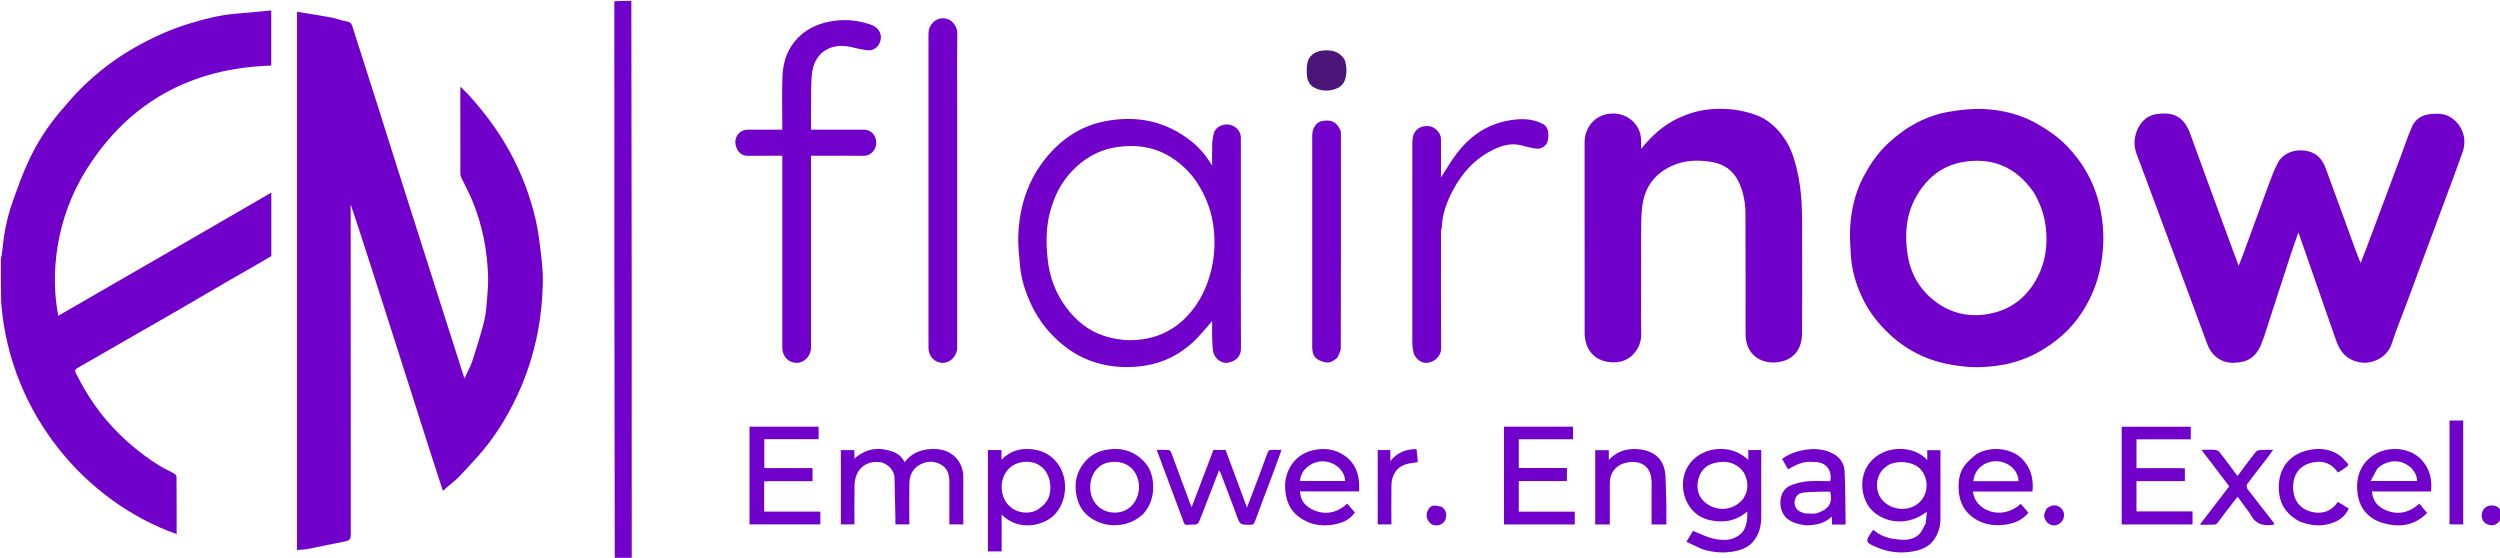 <svg width="502" height="112" viewBox="0 0 502 112" fill="none" xmlns="http://www.w3.org/2000/svg">
<g clip-path="url(#clip0_78_264)">
<path d="M0.175 52.151C0.291 51.353 0.45 50.641 0.516 49.921C0.804 46.79 1.421 43.719 2.455 40.759C3.466 37.867 4.501 34.964 5.801 32.195C7.439 28.709 9.505 25.448 12.018 22.504C13.459 20.815 14.886 19.1 16.47 17.552C19.63 14.462 23.122 11.786 26.975 9.59C30.522 7.569 34.208 5.885 38.121 4.702C40.982 3.836 43.867 3.089 46.85 2.797C49.364 2.552 51.88 2.336 54.465 2.101C54.465 5.951 54.465 9.572 54.465 13.171C38.48 13.66 25.951 20.432 17.416 33.954C11.066 44.015 10.098 55.269 11.704 63.404C18.84 59.287 25.95 55.192 33.053 51.085C40.165 46.974 47.271 42.852 54.48 38.677C54.48 43.032 54.48 47.216 54.48 51.441C51.233 53.311 47.955 55.189 44.687 57.083C41.191 59.108 37.709 61.157 34.212 63.18C31.108 64.976 27.991 66.749 24.88 68.533C21.745 70.332 18.61 72.132 15.477 73.934C15.108 74.146 14.983 74.4 15.202 74.843C16.905 78.283 18.911 81.513 21.425 84.439C24.451 87.961 27.928 90.936 31.845 93.404C32.83 94.025 33.914 94.489 34.93 95.065C35.158 95.194 35.445 95.488 35.447 95.708C35.478 99.547 35.47 103.385 35.47 107.245C17.324 100.824 2.014 83.238 0.242 60.838C0.175 57.947 0.175 55.09 0.175 52.151Z" fill="#7100CB"/>
<path d="M123.441 112.175C123.36 74.896 123.359 37.617 123.359 0.256C124.47 0.175 125.581 0.175 126.773 0.175C126.853 37.454 126.853 74.733 126.853 112.093C125.744 112.175 124.633 112.175 123.441 112.175Z" fill="#7100CB"/>
<path d="M502.175 104.233C501.565 105.164 500.859 105.726 499.702 105.372C498.802 105.096 498.235 104.31 498.331 103.288C498.422 102.324 499.185 101.571 500.082 101.511C500.955 101.454 501.673 101.653 502.117 102.544C502.175 103.094 502.175 103.624 502.175 104.233Z" fill="#7100CB"/>
<path d="M483.486 60.294C482.378 63.283 481.179 66.172 480.206 69.134C479.353 71.727 476.403 73.206 473.891 72.757C471.23 72.282 469.901 70.694 469.089 68.363C466.581 61.159 464.066 53.958 461.519 46.656C460.966 48.25 460.413 49.776 459.908 51.318C458.539 55.498 457.195 59.687 455.833 63.869C455.279 65.57 454.777 67.293 454.122 68.954C453.002 71.796 451.278 72.774 448.583 72.848C446.018 72.918 444.088 71.455 443.194 69.018C441.193 63.558 439.156 58.11 437.13 52.659C434.678 46.066 432.213 39.477 429.777 32.878C429.247 31.445 428.523 30.045 428.618 28.452C428.774 25.847 430.336 23.363 432.832 22.948C435.956 22.428 438.418 23.045 439.792 26.859C442.168 33.451 444.603 40.023 447.016 46.601C447.827 48.811 448.649 51.017 449.518 53.369C449.846 52.546 450.147 51.837 450.412 51.114C452.12 46.455 453.803 41.786 455.532 37.134C456.103 35.597 456.658 34.031 457.449 32.605C458.821 30.133 462.231 29.649 464.503 30.741C465.811 31.369 466.546 32.566 467.027 33.863C468.988 39.158 470.894 44.474 472.83 49.778C473.188 50.761 473.589 51.73 474.015 52.819C474.447 51.706 474.863 50.662 475.258 49.609C477.576 43.422 479.888 37.233 482.203 31.045C482.919 29.132 483.542 27.177 484.386 25.324C485.105 23.746 486.534 23.028 488.258 22.884C489.632 22.769 490.938 22.803 492.164 23.605C494.476 25.115 495.41 27.906 494.515 30.455C493.088 34.522 491.553 38.551 490.056 42.594C488.805 45.973 487.544 49.349 486.286 52.726C485.355 55.226 484.423 57.725 483.486 60.294Z" fill="#7100CB"/>
<path d="M374.921 34.19C376.109 32.1 377.532 30.265 379.243 28.682C382.769 25.419 386.854 23.168 391.625 22.394C393.829 22.037 396.097 21.787 398.317 21.891C402.273 22.077 406.052 23.053 409.522 25.123C411.506 26.306 413.365 27.6 414.972 29.254C418.306 32.687 420.555 36.719 421.619 41.39C422.215 44.011 422.454 46.678 422.31 49.357C422.008 54.964 420.26 60.069 416.768 64.514C414.938 66.843 412.669 68.685 410.152 70.225C407.525 71.832 404.658 72.866 401.642 73.343C399.295 73.713 396.92 73.855 394.505 73.609C391.986 73.352 389.551 72.889 387.197 71.989C384.342 70.899 381.797 69.313 379.546 67.23C377.21 65.069 375.273 62.623 373.924 59.735C372.674 57.059 371.828 54.263 371.66 51.299C371.554 49.422 371.391 47.531 371.506 45.662C371.756 41.614 372.736 37.746 374.921 34.19ZM408.263 38.449C408.243 38.428 408.219 38.409 408.202 38.386C404.711 33.465 399.904 31.511 394.049 32.555C389.786 33.315 386.685 35.956 384.631 39.743C382.674 43.349 382.437 47.272 383.058 51.207C383.651 54.964 385.453 58.133 388.541 60.49C391.7 62.903 395.254 63.721 399.133 63.072C403.821 62.288 407.164 59.599 409.255 55.414C410.725 52.472 411.154 49.32 410.834 46.004C410.572 43.29 409.718 40.854 408.263 38.449Z" fill="#7100CB"/>
<path d="M329.541 53.467C329.541 58.067 329.49 62.582 329.56 67.094C329.603 69.868 327.563 72.512 324.609 72.731C321.648 72.949 319.263 71.593 318.493 68.885C318.316 68.261 318.197 67.597 318.196 66.951C318.179 54.167 318.182 41.384 318.185 28.6C318.186 25.948 319.804 23.66 322.338 22.994C325.965 22.042 329.566 24.547 329.542 28.318C329.539 28.799 329.541 29.279 329.541 29.898C331.678 27.261 334.028 25.112 336.989 23.731C338.901 22.84 340.88 22.22 343.013 21.984C346.33 21.616 349.541 21.977 352.642 23.105C354.845 23.906 356.571 25.434 357.972 27.313C359.842 29.824 360.599 32.752 361.175 35.76C361.974 39.934 361.865 44.152 361.866 48.367C361.867 54.569 361.901 60.772 361.851 66.974C361.828 69.776 360.496 71.879 357.842 72.563C354.159 73.512 350.525 71.519 350.515 67.153C350.495 59.058 350.543 50.962 350.486 42.867C350.471 40.671 350.08 38.502 349.109 36.481C348.003 34.179 346.119 32.922 343.672 32.514C340.879 32.048 338.094 32.16 335.501 33.397C332.521 34.818 330.577 37.193 329.924 40.446C329.615 41.984 329.589 43.59 329.557 45.168C329.501 47.904 329.541 50.642 329.541 53.467Z" fill="#7100CB"/>
<path d="M249.165 47.875C249.165 55.33 249.145 62.697 249.184 70.064C249.191 71.367 248.288 72.589 246.469 72.845C245.156 73.03 243.76 71.85 243.581 70.456C243.482 69.689 243.422 68.913 243.404 68.14C243.376 66.898 243.397 65.656 243.397 64.469C242.127 65.886 240.96 67.415 239.567 68.698C236.921 71.135 233.799 72.764 230.225 73.364C228.757 73.61 227.246 73.752 225.761 73.71C221.342 73.585 217.292 72.281 213.779 69.528C210.941 67.303 208.698 64.57 207.147 61.314C205.905 58.708 205.015 55.977 204.788 53.075C204.64 51.18 204.393 49.274 204.463 47.383C204.682 41.509 206.362 36.143 210.185 31.529C213.275 27.8 217.131 25.281 221.848 24.357C228.121 23.129 233.968 24.242 239.106 28.282C240.813 29.624 242.187 31.24 243.397 33.259C243.397 31.652 243.36 30.237 243.412 28.826C243.438 28.122 243.582 27.413 243.751 26.727C244.076 25.403 245.709 24.881 246.666 25.006C248.12 25.197 249.163 26.322 249.163 27.608C249.167 34.335 249.165 41.061 249.165 47.875ZM211.234 41.297C210.044 44.742 209.997 48.274 210.348 51.856C210.704 55.483 211.9 58.782 214.061 61.699C216.046 64.379 218.527 66.43 221.775 67.469C224.22 68.251 226.677 68.501 229.229 68.158C232.349 67.739 235.081 66.528 237.412 64.427C240.185 61.927 241.925 58.8 242.956 55.236C243.844 52.164 244.061 49.023 243.713 45.881C243.362 42.716 242.305 39.739 240.598 37.023C239.25 34.878 237.505 33.119 235.386 31.729C232.007 29.512 228.303 28.976 224.364 29.52C221.21 29.956 218.504 31.331 216.183 33.442C213.858 35.557 212.223 38.155 211.234 41.297Z" fill="#7100CB"/>
<path d="M167.426 4.194C169.547 3.902 171.573 4.026 173.554 4.56C174.746 4.881 176.028 5.156 176.646 6.446C177.434 8.091 176.151 10.226 174.353 10.102C173.09 10.015 171.85 9.618 170.597 9.377C166.628 8.611 163.524 10.657 163.05 14.713C162.833 16.575 162.884 18.47 162.855 20.35C162.826 22.208 162.849 24.068 162.849 26.034C163.209 26.034 163.517 26.034 163.826 26.034C167.029 26.034 170.231 26.032 173.434 26.035C174.874 26.037 175.95 27.125 175.947 28.625C175.944 30.361 174.604 31.311 173.408 31.293C170.206 31.244 167.003 31.276 163.8 31.276C163.515 31.276 163.229 31.276 162.849 31.276C162.849 31.678 162.849 32.018 162.849 32.357C162.849 44.848 162.849 57.339 162.848 69.829C162.848 71.457 161.538 72.846 159.992 72.86C158.338 72.875 157.084 71.569 157.084 69.811C157.081 57.35 157.083 44.888 157.083 32.427C157.083 32.081 157.083 31.735 157.083 31.276C156.381 31.276 155.723 31.276 155.065 31.276C153.406 31.276 151.746 31.26 150.087 31.281C148.598 31.3 147.715 29.967 147.658 28.591C147.599 27.19 148.732 26.04 150.104 26.036C152.399 26.03 154.693 26.034 157.083 26.034C157.083 25.69 157.083 25.409 157.083 25.128C157.083 21.925 156.999 18.719 157.111 15.521C157.189 13.265 157.676 11.08 158.982 9.13C160.597 6.717 162.862 5.309 165.594 4.55C166.167 4.391 166.762 4.31 167.426 4.194Z" fill="#7100CB"/>
<path d="M192.203 20.967C192.203 37.302 192.203 53.549 192.203 69.796C192.203 71.423 190.873 72.849 189.347 72.86C187.691 72.873 186.439 71.568 186.438 69.811C186.437 48.789 186.437 27.766 186.438 6.744C186.438 5.041 187.742 3.662 189.332 3.67C191.133 3.678 192.251 5.276 192.229 6.729C192.159 11.445 192.203 16.163 192.203 20.967Z" fill="#7100CB"/>
<path d="M289.36 46.191C289.354 54.163 289.323 62.053 289.381 69.943C289.391 71.39 288.25 72.61 286.682 72.846C285.35 73.046 284.018 71.945 283.762 70.475C283.674 69.97 283.595 69.455 283.594 68.945C283.585 55.494 283.579 42.043 283.596 28.593C283.599 26.477 284.746 25.185 286.874 25.328C288.071 25.409 289.344 26.662 289.35 27.879C289.362 30.208 289.353 32.537 289.353 34.867C289.353 35.142 289.353 35.417 289.353 35.632C290.394 34.032 291.343 32.349 292.507 30.829C295.08 27.471 298.326 25.098 302.589 24.264C305.037 23.786 307.405 23.692 309.711 24.834C310.952 25.45 311.011 26.722 310.819 28.117C310.681 29.129 309.635 29.962 308.572 29.852C307.507 29.74 306.46 29.436 305.415 29.173C303.5 28.693 301.717 29.171 300.019 29.975C296.318 31.728 293.674 34.569 291.771 38.162C290.514 40.535 289.583 42.987 289.515 45.708C289.512 45.843 289.417 45.975 289.36 46.191Z" fill="#7100CB"/>
<path d="M268.559 71.809C267.771 72.443 267.054 73.011 265.937 72.719C264.185 72.261 263.493 71.486 263.493 69.654C263.493 58.914 263.493 48.174 263.493 37.434C263.493 34.029 263.492 30.624 263.494 27.218C263.495 25.723 264.337 24.511 265.521 24.289C267.662 23.889 268.587 24.861 269.173 26.23C269.269 26.455 269.256 26.737 269.256 26.993C269.26 41.312 269.268 55.632 269.23 69.951C269.229 70.55 268.802 71.147 268.559 71.809Z" fill="#7100CB"/>
<path d="M191.989 91.955C192.999 93.1 193.438 94.383 193.431 95.844C193.418 98.974 193.427 102.103 193.427 105.297C192.625 105.297 191.683 105.297 190.631 105.297C190.631 104.508 190.631 103.704 190.631 102.9C190.631 100.833 190.63 98.766 190.631 96.699C190.632 95.274 190.243 94.004 188.928 93.275C187.462 92.462 185.933 92.565 184.521 93.412C183.188 94.213 182.64 95.549 182.609 97.038C182.553 99.771 182.593 102.505 182.593 105.3C181.672 105.3 180.788 105.3 179.797 105.3C179.797 104.855 179.806 104.399 179.796 103.944C179.741 101.278 179.691 98.612 179.619 95.946C179.575 94.337 178.061 92.877 176.46 92.772C173.475 92.577 171.652 94.504 171.594 97.47C171.545 100.03 171.576 102.593 171.57 105.154C171.57 105.181 171.556 105.208 171.533 105.298C170.667 105.298 169.784 105.298 168.844 105.298C168.844 100.35 168.844 95.39 168.844 90.382C169.738 90.382 170.622 90.382 171.557 90.382C171.557 90.925 171.557 91.44 171.557 92.101C173.312 90.529 175.287 89.881 177.469 90.238C180.052 90.661 180.948 91.514 181.654 92.806C182.916 91.125 184.678 90.341 186.663 90.188C188.614 90.038 190.497 90.379 191.989 91.955Z" fill="#7100CB"/>
<path d="M341.774 110.262C340.715 109.785 339.727 109.317 338.63 108.797C339.159 107.921 339.594 107.2 339.95 106.611C341.407 107.17 342.775 107.902 344.23 108.199C346.029 108.567 347.919 108.589 349.466 107.272C350.487 106.403 350.711 105.154 350.852 103.9C350.891 103.557 350.858 103.207 350.858 102.695C348.569 104.688 345.979 105.053 343.238 104.419C341.354 103.983 339.861 102.844 338.921 101.165C337.357 98.371 337.452 94.201 340.66 91.73C343.353 89.654 347.912 89.372 351.057 92.35C351.057 91.669 351.057 91.04 351.057 90.374C351.916 90.374 352.722 90.374 353.654 90.374C353.654 90.672 353.654 90.978 353.654 91.284C353.654 95.476 353.644 99.668 353.659 103.86C353.666 105.695 353.194 107.378 352.007 108.779C350.984 109.985 349.519 110.494 348.021 110.749C345.939 111.104 343.865 110.925 341.774 110.262ZM350.084 100.104C350.169 99.924 350.239 99.734 350.342 99.565C351.355 97.906 350.87 95.347 349.464 94.063C347.912 92.647 346.134 92.528 344.259 92.969C342.41 93.405 341.324 94.716 340.963 96.518C340.639 98.137 341.006 99.675 342.295 100.813C344.565 102.817 348.063 102.659 350.084 100.104Z" fill="#7100CB"/>
<path d="M386.673 105.127C386.756 104.323 386.836 103.593 386.927 102.756C381.959 106.506 376.574 104.237 374.901 101.146C373.232 98.063 373.658 93.868 376.814 91.608C380.034 89.303 384.734 89.836 386.996 92.381C386.996 91.695 386.996 91.076 386.996 90.396C387.885 90.396 388.711 90.396 389.648 90.396C389.648 90.691 389.648 90.999 389.648 91.308C389.648 95.645 389.661 99.983 389.641 104.32C389.635 105.715 389.225 107.019 388.467 108.191C387.426 109.804 385.762 110.449 384.003 110.744C381.629 111.144 379.281 110.904 377.026 109.969C374.457 108.903 374.413 108.765 376.155 106.373C377.349 107.456 378.806 108.009 380.364 108.225C382.046 108.458 383.813 108.626 385.213 107.43C385.861 106.877 386.193 105.955 386.673 105.127ZM379.186 93.373C379.072 93.461 378.964 93.557 378.844 93.635C376.432 95.201 376.329 98.76 378.139 100.609C379.611 102.113 382.169 102.698 384.292 101.657C387.23 100.217 387.62 96.361 385.606 94.182C384.202 92.664 381.02 92.377 379.186 93.373Z" fill="#7100CB"/>
<path d="M237.628 104.693C235.853 99.9 234.083 95.178 232.268 90.335C233.182 90.335 233.935 90.3 234.68 90.361C234.865 90.376 235.103 90.674 235.185 90.891C236.48 94.344 237.753 97.806 239.034 101.265C239.102 101.45 239.19 101.627 239.287 101.85C240.752 97.99 242.198 94.18 243.649 90.358C244.479 90.358 245.289 90.358 246.098 90.358C247.504 94.145 248.902 97.911 250.389 101.917C250.732 101.029 251.003 100.34 251.264 99.648C252.355 96.755 253.471 93.871 254.509 90.959C254.702 90.416 254.946 90.306 255.434 90.327C256.043 90.354 256.655 90.334 257.331 90.334C256.738 91.972 256.176 93.571 255.581 95.157C254.385 98.347 253.155 101.524 251.981 104.722C251.8 105.215 251.594 105.375 251.077 105.374C248.962 105.368 248.998 105.374 248.29 103.431C247.251 100.581 246.156 97.751 245.079 94.915C245.024 94.772 244.909 94.652 244.775 94.45C243.538 97.644 242.32 100.748 241.135 103.865C240.57 105.35 240.597 105.38 239.005 105.349C238.497 105.339 237.789 105.66 237.628 104.693Z" fill="#7100CB"/>
<path d="M306.83 102.739C309.998 102.739 313.079 102.739 316.211 102.739C316.211 103.623 316.211 104.449 316.211 105.318C311.48 105.318 306.773 105.318 302 105.318C302 98.8 302 92.267 302 85.675C306.587 85.675 311.198 85.675 315.861 85.675C315.861 86.499 315.861 87.324 315.861 88.207C312.239 88.207 308.638 88.207 304.971 88.207C304.971 90.137 304.971 92.011 304.971 93.974C308.16 93.974 311.374 93.974 314.638 93.974C314.638 94.886 314.638 95.712 314.638 96.595C311.422 96.595 308.229 96.595 304.97 96.595C304.97 98.641 304.97 100.632 304.97 102.739C305.544 102.739 306.144 102.739 306.83 102.739Z" fill="#7100CB"/>
<path d="M154.309 96.624C153.972 96.638 153.719 96.653 153.443 96.669C153.443 98.695 153.443 100.665 153.443 102.723C157.206 102.723 160.944 102.723 164.726 102.723C164.726 103.614 164.726 104.42 164.726 105.293C160.018 105.293 155.291 105.293 150.503 105.293C150.503 98.787 150.503 92.254 150.503 85.669C155.11 85.669 159.721 85.669 164.376 85.669C164.376 86.491 164.376 87.296 164.376 88.19C160.776 88.19 157.154 88.19 153.473 88.19C153.473 90.151 153.473 92.025 153.473 93.988C156.683 93.988 159.897 93.988 163.154 93.988C163.154 94.88 163.154 95.685 163.154 96.624C160.246 96.624 157.32 96.624 154.309 96.624Z" fill="#7100CB"/>
<path d="M437.851 94.003C438.188 94.018 438.44 94.032 438.718 94.048C438.718 94.91 438.718 95.714 438.718 96.608C435.479 96.608 432.265 96.608 429.007 96.608C429.007 98.665 429.007 100.634 429.007 102.693C432.725 102.693 436.463 102.693 440.26 102.693C440.26 103.605 440.26 104.431 440.26 105.309C435.536 105.309 430.808 105.309 426.036 105.309C426.036 98.775 426.036 92.263 426.036 85.683C430.629 85.683 435.24 85.683 439.911 85.683C439.911 86.482 439.911 87.308 439.911 88.222C436.293 88.222 432.671 88.222 429.006 88.222C429.006 90.163 429.006 92.016 429.006 94.003C431.914 94.003 434.84 94.003 437.851 94.003Z" fill="#7100CB"/>
<path d="M212.293 92.969C214.604 95.942 214.339 100.648 211.742 103.361C209.737 105.456 204.632 106.891 201.129 103.313C201.129 105.801 201.129 108.231 201.129 110.718C200.188 110.718 199.305 110.718 198.37 110.718C198.37 103.953 198.37 97.189 198.37 90.379C199.273 90.379 200.157 90.379 201.094 90.379C201.094 90.989 201.094 91.56 201.094 92.313C202.751 90.605 204.708 90.02 206.86 90.177C209.015 90.334 210.893 91.161 212.293 92.969ZM208.323 102.383C208.779 102.013 209.281 101.686 209.684 101.265C210.722 100.18 211.015 98.826 210.894 97.377C210.615 94.022 208.033 92.138 204.787 92.891C201.925 93.555 200.443 96.645 201.443 99.661C202.4 102.544 205.726 103.715 208.323 102.383Z" fill="#7100CB"/>
<path d="M396.829 91.205C399.946 89.418 404.03 90.007 406.16 92.272C407.831 94.049 408.377 96.221 408.122 98.693C404.138 98.693 400.163 98.693 396.184 98.693C396.46 102.489 401.957 104.719 405.765 101.152C406.278 101.755 406.79 102.357 407.301 102.959C405.977 104.565 404.274 105.172 402.31 105.385C400.248 105.608 398.35 105.288 396.598 104.19C394.54 102.902 393.499 100.99 393.325 98.603C393.192 96.772 393.369 94.961 394.513 93.451C395.145 92.617 396.007 91.956 396.829 91.205ZM397.285 96.624C399.959 96.624 402.633 96.624 405.305 96.624C405.373 94.717 403.535 92.796 401.138 92.621C398.922 92.46 396.502 93.88 396.248 96.624C396.541 96.624 396.831 96.624 397.285 96.624Z" fill="#7100CB"/>
<path d="M272.929 97.665C272.929 98.036 272.929 98.323 272.929 98.675C268.933 98.675 264.986 98.675 261.034 98.675C261.164 100.564 262.064 101.763 264.121 102.573C265.947 103.291 268.381 103.159 270.505 101.128C271.012 101.704 271.519 102.28 272.061 102.895C271.031 104.428 269.446 105.049 267.744 105.335C265.896 105.646 264.068 105.516 262.318 104.685C260.11 103.636 258.71 102.003 258.243 99.573C257.795 97.245 258.086 95.058 259.49 93.121C260.626 91.554 262.191 90.656 264.133 90.31C265.837 90.006 267.466 90.159 268.975 90.904C271.707 92.251 272.912 94.585 272.929 97.665ZM263.686 93.025C261.997 93.874 261.138 95.038 261.044 96.586C264.059 96.586 267.076 96.586 270.092 96.586C270.056 93.866 266.702 91.723 263.686 93.025Z" fill="#7100CB"/>
<path d="M477.56 90.854C480.71 89.471 484.314 90.251 486.201 92.287C487.854 94.069 488.442 96.221 488.14 98.684C484.185 98.684 480.236 98.684 476.281 98.684C476.473 100.61 477.369 101.805 479.406 102.581C481.202 103.265 483.527 103.216 485.799 101.124C486.307 101.736 486.812 102.346 487.365 103.013C484.798 105.582 481.776 105.976 478.5 105.017C475.452 104.125 473.712 101.972 473.373 98.861C472.987 95.318 474.346 92.43 477.56 90.854ZM477.359 94.098C476.93 94.895 476.501 95.693 476.018 96.591C479.299 96.591 482.318 96.591 485.334 96.591C485.408 95.414 484.538 93.746 482.587 92.937C480.972 92.267 478.815 92.671 477.359 94.098Z" fill="#7100CB"/>
<path d="M362.629 105.482C361.361 105.339 360.243 105.068 359.19 104.389C356.866 102.889 356.913 98.586 359.473 97.515C360.527 97.075 361.683 96.765 362.817 96.66C364.372 96.516 365.949 96.624 367.506 96.624C367.95 94.59 366.778 92.935 364.77 92.788C362.482 92.62 361.657 92.757 359.043 94.224C358.653 93.552 358.262 92.877 357.844 92.156C359.308 91.076 360.908 90.532 362.701 90.289C364.649 90.025 366.464 90.21 368.169 91.147C369.51 91.884 370.325 93.132 370.394 94.611C370.556 98.085 370.543 101.566 370.597 105.045C370.599 105.125 370.562 105.206 370.535 105.321C369.66 105.321 368.798 105.321 367.852 105.321C367.852 104.854 367.852 104.379 367.852 103.693C366.321 105.205 364.539 105.455 362.629 105.482ZM362.35 103.088C363.192 103.082 364.093 103.27 364.864 103.034C367.016 102.374 368.121 101.107 367.497 98.721C367.074 98.721 366.641 98.707 366.208 98.723C364.801 98.775 363.382 98.744 361.991 98.925C360.711 99.091 360.081 100.387 360.461 101.62C360.734 102.51 361.47 102.778 362.35 103.088Z" fill="#7100CB"/>
<path d="M229.556 103.215C228.175 104.432 226.691 105.18 224.867 105.397C222.776 105.645 220.909 105.217 219.185 104.107C217.577 103.072 216.597 101.552 216.197 99.694C215.714 97.457 215.983 95.334 217.325 93.406C218.438 91.807 219.932 90.766 221.834 90.377C224.838 89.763 227.539 90.391 229.694 92.647C230.841 93.847 231.411 95.349 231.534 97.044C231.703 99.363 231.138 101.409 229.556 103.215ZM228.546 96.413C227.696 93.101 224.661 92.247 222.136 92.977C220.341 93.495 218.738 95.447 218.93 98.276C219.147 101.465 221.876 103.419 224.879 102.831C227.716 102.275 229.251 99.187 228.546 96.413Z" fill="#7100CB"/>
<path d="M334.608 101.516C334.608 102.822 334.608 104.039 334.608 105.308C333.61 105.308 332.668 105.308 331.638 105.308C331.638 103.085 331.649 100.881 331.633 98.678C331.626 97.638 331.726 96.564 331.506 95.566C330.933 92.974 328.505 92.308 326.058 93.035C324.403 93.527 323.259 95.074 323.253 96.807C323.245 99.625 323.251 102.443 323.251 105.311C322.247 105.311 321.305 105.311 320.322 105.311C320.322 100.343 320.322 95.404 320.322 90.399C321.192 90.399 322.076 90.399 323.049 90.399C323.049 90.965 323.049 91.556 323.049 92.356C324.671 90.607 326.594 90.063 328.677 90.178C331.724 90.347 334.246 91.886 334.428 95.614C334.522 97.55 334.55 99.49 334.608 101.516Z" fill="#7100CB"/>
<path d="M451.806 103.127C450.973 102.001 450.183 100.921 449.309 99.725C448.504 100.761 447.724 101.752 446.96 102.755C446.389 103.502 445.85 104.274 445.269 105.014C445.143 105.176 444.903 105.336 444.71 105.344C443.79 105.378 442.868 105.359 441.72 105.359C443.779 102.674 445.715 100.15 447.635 97.646C445.797 95.24 443.986 92.872 442.048 90.336C443.22 90.336 444.163 90.221 445.055 90.385C445.484 90.464 445.865 91.031 446.183 91.442C447.231 92.795 448.24 94.178 449.29 95.585C450.519 93.948 451.696 92.341 452.928 90.777C453.121 90.531 453.549 90.379 453.882 90.353C454.663 90.292 455.452 90.334 456.443 90.334C455.881 91.102 455.408 91.779 454.904 92.431C453.664 94.038 452.387 95.618 451.187 97.255C451.04 97.455 451.161 98.022 451.351 98.271C453.036 100.479 454.766 102.651 456.476 104.84C456.574 104.965 456.61 105.14 456.677 105.297C456.587 105.326 456.54 105.349 456.489 105.357C454.435 105.708 452.786 105.197 451.806 103.127Z" fill="#7100CB"/>
<path d="M461.783 104.725C459.55 103.539 458.057 101.802 457.694 99.356C457.06 95.083 458.99 91.26 463.787 90.331C465.805 89.94 467.745 90.158 469.491 91.236C470.247 91.702 470.831 92.456 471.457 93.113C471.532 93.193 471.442 93.582 471.316 93.673C470.723 94.106 470.09 94.485 469.473 94.882C468.015 92.836 466.194 92.387 464.032 92.945C461.456 93.609 460.452 95.639 460.454 97.792C460.456 99.995 461.416 102.127 464.254 102.801C466.017 103.22 468.05 102.874 469.432 100.778C470.136 101.206 470.847 101.636 471.632 102.113C470.862 103.826 469.476 104.698 467.777 105.185C465.747 105.765 463.776 105.471 461.783 104.725Z" fill="#7100CB"/>
<path d="M491.866 100.992C491.866 95.436 491.866 89.967 491.866 84.445C492.805 84.445 493.689 84.445 494.617 84.445C494.617 91.385 494.617 98.305 494.617 105.293C493.755 105.293 492.871 105.293 491.866 105.293C491.866 103.908 491.866 102.494 491.866 100.992Z" fill="#7100CB"/>
<path d="M284.437 90.174C284.573 91.07 284.628 91.955 284.682 92.811C283.775 92.965 282.935 93.002 282.17 93.26C280.355 93.873 279.442 95.495 279.406 97.394C279.357 100.01 279.394 102.628 279.394 105.303C278.466 105.303 277.582 105.303 276.647 105.303C276.647 100.338 276.647 95.378 276.647 90.376C277.479 90.376 278.284 90.376 279.176 90.376C279.176 91.012 279.176 91.662 279.176 92.614C280.614 90.773 282.374 90.204 284.437 90.174Z" fill="#7100CB"/>
<path d="M269.974 11.932C270.485 13.336 270.477 14.721 270.077 16.039C269.895 16.64 269.345 17.284 268.787 17.586C267.188 18.451 265.003 18.412 263.513 17.347C263.025 16.998 262.605 16.305 262.509 15.711C262.348 14.723 262.347 13.667 262.51 12.678C262.741 11.285 263.974 10.312 265.562 10.15C267.297 9.974 268.898 10.256 269.974 11.932Z" fill="#4B1579"/>
<path d="M289.54 101.796C290.253 102.375 290.529 103.056 290.353 103.892C290.172 104.755 289.66 105.314 288.771 105.465C288.043 105.588 287.415 105.369 286.954 104.787C286.401 104.092 286.324 103.319 286.693 102.513C286.977 101.891 287.438 101.482 288.156 101.526C288.604 101.553 289.047 101.669 289.54 101.796Z" fill="#7100CB"/>
<path d="M410.911 102.186C411.948 101.211 413.244 101.256 414.054 102.245C414.766 103.115 414.529 104.494 413.534 105.146C412.838 105.602 412.099 105.623 411.401 105.17C410.673 104.696 410.233 103.624 410.598 102.951C410.718 102.729 410.776 102.474 410.911 102.186Z" fill="#7100CB"/>
<path d="M90.639 97.106C90.346 97.344 90.09 97.53 89.851 97.735C89.611 97.941 89.388 98.165 88.946 98.58C85.747 88.904 82.786 79.311 79.701 69.759C76.61 60.187 73.611 50.584 70.416 41.013C70.416 41.308 70.416 41.604 70.416 41.9C70.416 63.708 70.411 85.515 70.437 107.323C70.438 108.179 70.208 108.538 69.359 108.698C66.848 109.17 64.355 109.739 61.847 110.231C61.148 110.368 60.422 110.367 59.644 110.434C59.644 74.434 59.644 38.467 59.644 2.363C62.012 2.758 64.343 3.115 66.66 3.547C67.687 3.739 68.672 4.163 69.702 4.327C70.35 4.43 70.596 4.782 70.757 5.286C72.436 10.529 74.11 15.773 75.775 21.02C77.037 24.996 78.278 28.978 79.54 32.953C81.222 38.254 82.916 43.551 84.604 48.85C85.826 52.689 87.046 56.529 88.271 60.368C89.908 65.504 91.549 70.638 93.261 76C93.847 74.717 94.471 73.629 94.853 72.461C95.723 69.796 96.565 67.114 97.241 64.396C97.624 62.853 97.699 61.226 97.836 59.631C97.955 58.251 98.051 56.858 98.008 55.476C97.847 50.243 96.856 45.167 94.855 40.319C94.195 38.72 93.353 37.196 92.61 35.63C92.504 35.407 92.44 35.141 92.44 34.894C92.43 29.131 92.432 23.367 92.432 17.395C93.083 18.042 93.649 18.553 94.157 19.117C97.284 22.586 100.072 26.291 102.327 30.403C104.71 34.747 106.46 39.324 107.567 44.132C108.109 46.486 108.385 48.91 108.663 51.316C108.88 53.203 109.061 55.115 109.001 57.008C108.883 60.727 108.508 64.418 107.697 68.076C106.666 72.72 105.093 77.143 102.919 81.357C101.045 84.992 98.821 88.403 96.098 91.468C94.832 92.894 93.537 94.294 92.227 95.68C91.754 96.18 91.201 96.604 90.639 97.106Z" fill="#7100CB"/>
</g>
<defs>
<clipPath id="clip0_78_264">
<rect width="502" height="112" fill="white"/>
</clipPath>
</defs>
</svg>
